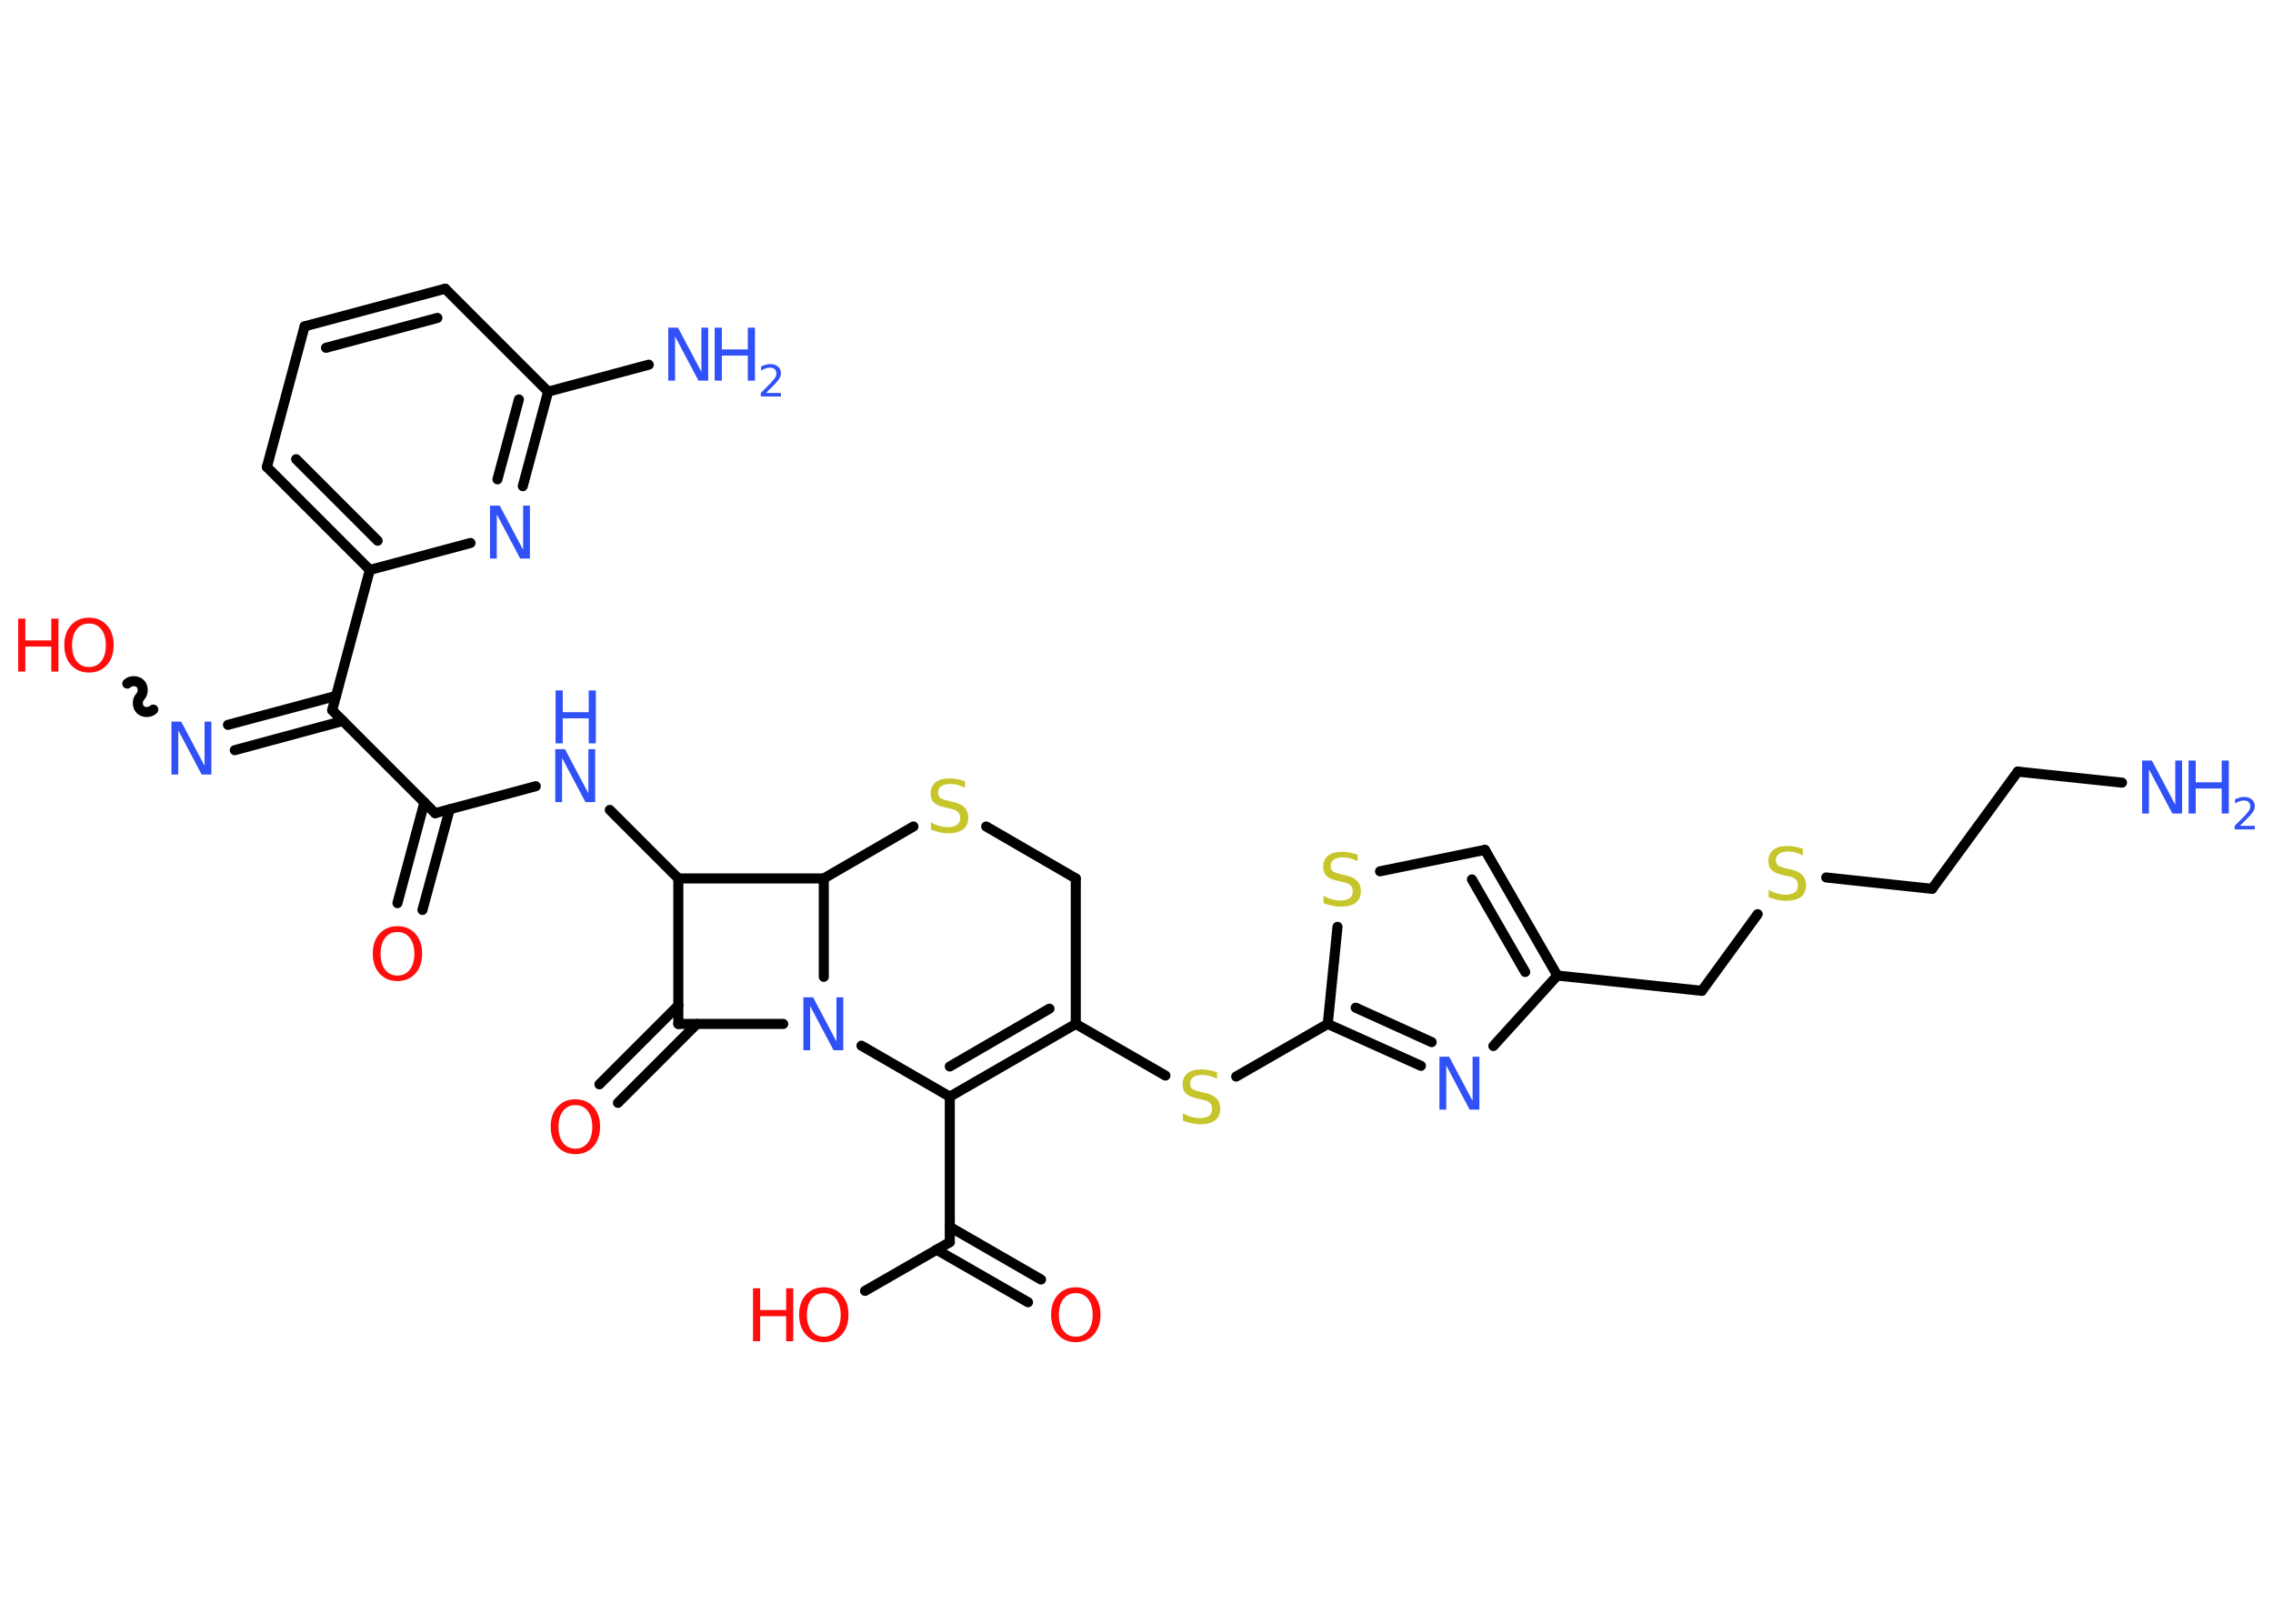 <?xml version='1.0' encoding='UTF-8'?>
<!DOCTYPE svg PUBLIC "-//W3C//DTD SVG 1.1//EN" "http://www.w3.org/Graphics/SVG/1.1/DTD/svg11.dtd">
<svg version='1.2' xmlns='http://www.w3.org/2000/svg' xmlns:xlink='http://www.w3.org/1999/xlink' width='70.0mm' height='50.0mm' viewBox='0 0 70.0 50.0'>
  <desc>Generated by the Chemistry Development Kit (http://github.com/cdk)</desc>
  <g stroke-linecap='round' stroke-linejoin='round' stroke='#000000' stroke-width='.31' fill='#3050F8'>
    <rect x='.0' y='.0' width='70.0' height='50.0' fill='#FFFFFF' stroke='none'/>
    <g id='mol1' class='mol'>
      <line id='mol1bnd1' class='bond' x1='65.35' y1='24.1' x2='62.14' y2='23.76'/>
      <line id='mol1bnd2' class='bond' x1='62.14' y1='23.76' x2='59.5' y2='27.37'/>
      <line id='mol1bnd3' class='bond' x1='59.5' y1='27.37' x2='56.24' y2='27.02'/>
      <line id='mol1bnd4' class='bond' x1='54.13' y1='28.15' x2='52.41' y2='30.51'/>
      <line id='mol1bnd5' class='bond' x1='52.41' y1='30.51' x2='47.96' y2='30.04'/>
      <g id='mol1bnd6' class='bond'>
        <line x1='47.96' y1='30.04' x2='45.73' y2='26.17'/>
        <line x1='46.97' y1='29.93' x2='45.33' y2='27.08'/>
      </g>
      <line id='mol1bnd7' class='bond' x1='45.73' y1='26.17' x2='42.5' y2='26.83'/>
      <line id='mol1bnd8' class='bond' x1='41.19' y1='28.54' x2='40.89' y2='31.53'/>
      <line id='mol1bnd9' class='bond' x1='40.89' y1='31.53' x2='38.07' y2='33.15'/>
      <line id='mol1bnd10' class='bond' x1='35.89' y1='33.12' x2='33.13' y2='31.53'/>
      <g id='mol1bnd11' class='bond'>
        <line x1='29.25' y1='33.77' x2='33.13' y2='31.53'/>
        <line x1='29.25' y1='32.84' x2='32.32' y2='31.06'/>
      </g>
      <line id='mol1bnd12' class='bond' x1='29.25' y1='33.77' x2='29.25' y2='38.25'/>
      <g id='mol1bnd13' class='bond'>
        <line x1='29.25' y1='37.78' x2='32.06' y2='39.4'/>
        <line x1='28.84' y1='38.48' x2='31.66' y2='40.1'/>
      </g>
      <line id='mol1bnd14' class='bond' x1='29.25' y1='38.25' x2='26.64' y2='39.75'/>
      <line id='mol1bnd15' class='bond' x1='29.25' y1='33.77' x2='26.53' y2='32.2'/>
      <line id='mol1bnd16' class='bond' x1='24.12' y1='31.53' x2='20.89' y2='31.53'/>
      <g id='mol1bnd17' class='bond'>
        <line x1='21.46' y1='31.53' x2='19.03' y2='33.96'/>
        <line x1='20.89' y1='30.96' x2='18.46' y2='33.39'/>
      </g>
      <line id='mol1bnd18' class='bond' x1='20.89' y1='31.53' x2='20.89' y2='27.05'/>
      <line id='mol1bnd19' class='bond' x1='20.89' y1='27.05' x2='18.78' y2='24.94'/>
      <line id='mol1bnd20' class='bond' x1='16.5' y1='24.21' x2='13.4' y2='25.04'/>
      <g id='mol1bnd21' class='bond'>
        <line x1='13.85' y1='24.92' x2='13.01' y2='28.02'/>
        <line x1='13.07' y1='24.71' x2='12.24' y2='27.81'/>
      </g>
      <line id='mol1bnd22' class='bond' x1='13.4' y1='25.04' x2='10.23' y2='21.87'/>
      <g id='mol1bnd23' class='bond'>
        <line x1='10.56' y1='22.2' x2='7.23' y2='23.1'/>
        <line x1='10.35' y1='21.43' x2='7.02' y2='22.32'/>
      </g>
      <path id='mol1bnd24' class='bond' d='M3.92 21.05c.1 -.1 .3 -.1 .4 .0c.1 .1 .1 .3 .0 .4c-.1 .1 -.1 .3 -.0 .4c.1 .1 .3 .1 .4 .0' fill='none' stroke='#000000' stroke-width='.31'/>
      <line id='mol1bnd25' class='bond' x1='10.23' y1='21.87' x2='11.39' y2='17.55'/>
      <g id='mol1bnd26' class='bond'>
        <line x1='8.22' y1='14.38' x2='11.39' y2='17.55'/>
        <line x1='9.12' y1='14.14' x2='11.63' y2='16.65'/>
      </g>
      <line id='mol1bnd27' class='bond' x1='8.22' y1='14.38' x2='9.38' y2='10.05'/>
      <g id='mol1bnd28' class='bond'>
        <line x1='13.71' y1='8.89' x2='9.38' y2='10.05'/>
        <line x1='13.47' y1='9.79' x2='10.04' y2='10.71'/>
      </g>
      <line id='mol1bnd29' class='bond' x1='13.71' y1='8.89' x2='16.88' y2='12.06'/>
      <line id='mol1bnd30' class='bond' x1='16.88' y1='12.06' x2='19.98' y2='11.23'/>
      <g id='mol1bnd31' class='bond'>
        <line x1='16.1' y1='14.97' x2='16.88' y2='12.06'/>
        <line x1='15.32' y1='14.76' x2='15.98' y2='12.3'/>
      </g>
      <line id='mol1bnd32' class='bond' x1='11.39' y1='17.55' x2='14.49' y2='16.72'/>
      <line id='mol1bnd33' class='bond' x1='20.89' y1='27.05' x2='25.37' y2='27.05'/>
      <line id='mol1bnd34' class='bond' x1='25.37' y1='30.08' x2='25.37' y2='27.05'/>
      <line id='mol1bnd35' class='bond' x1='25.37' y1='27.05' x2='28.13' y2='25.45'/>
      <line id='mol1bnd36' class='bond' x1='30.37' y1='25.45' x2='33.13' y2='27.05'/>
      <line id='mol1bnd37' class='bond' x1='33.13' y1='31.53' x2='33.13' y2='27.05'/>
      <g id='mol1bnd38' class='bond'>
        <line x1='40.89' y1='31.53' x2='43.76' y2='32.82'/>
        <line x1='41.75' y1='31.03' x2='44.09' y2='32.09'/>
      </g>
      <line id='mol1bnd39' class='bond' x1='47.96' y1='30.04' x2='45.99' y2='32.21'/>
      <g id='mol1atm1' class='atom'>
        <path d='M65.98 23.42h.29l.72 1.36v-1.36h.21v1.63h-.3l-.72 -1.36v1.36h-.21v-1.63z' stroke='none'/>
        <path d='M67.4 23.42h.22v.67h.8v-.67h.22v1.63h-.22v-.77h-.8v.77h-.22v-1.63z' stroke='none'/>
        <path d='M68.98 25.43h.46v.11h-.62v-.11q.08 -.08 .21 -.21q.13 -.13 .16 -.17q.06 -.07 .09 -.12q.02 -.05 .02 -.1q.0 -.08 -.05 -.13q-.05 -.05 -.14 -.05q-.06 .0 -.13 .02q-.07 .02 -.15 .07v-.13q.08 -.03 .15 -.05q.07 -.02 .13 -.02q.15 .0 .24 .08q.09 .08 .09 .2q.0 .06 -.02 .11q-.02 .05 -.08 .13q-.02 .02 -.1 .11q-.09 .09 -.25 .25z' stroke='none'/>
      </g>
      <path id='mol1atm4' class='atom' d='M55.52 26.13v.21q-.12 -.06 -.23 -.09q-.11 -.03 -.22 -.03q-.18 .0 -.28 .07q-.1 .07 -.1 .2q.0 .11 .07 .16q.07 .05 .25 .09l.13 .03q.24 .05 .36 .17q.12 .12 .12 .32q.0 .24 -.16 .36q-.16 .12 -.47 .12q-.12 .0 -.25 -.03q-.13 -.03 -.27 -.08v-.23q.13 .08 .26 .11q.13 .04 .25 .04q.19 .0 .29 -.07q.1 -.07 .1 -.21q.0 -.12 -.07 -.19q-.07 -.07 -.24 -.1l-.13 -.03q-.25 -.05 -.36 -.15q-.11 -.1 -.11 -.29q.0 -.22 .15 -.34q.15 -.12 .42 -.12q.11 .0 .23 .02q.12 .02 .24 .06z' stroke='none' fill='#C6C62C'/>
      <path id='mol1atm8' class='atom' d='M41.81 26.31v.21q-.12 -.06 -.23 -.09q-.11 -.03 -.22 -.03q-.18 .0 -.28 .07q-.1 .07 -.1 .2q.0 .11 .07 .16q.07 .05 .25 .09l.13 .03q.24 .05 .36 .17q.12 .12 .12 .32q.0 .24 -.16 .36q-.16 .12 -.47 .12q-.12 .0 -.25 -.03q-.13 -.03 -.27 -.08v-.23q.13 .08 .26 .11q.13 .04 .25 .04q.19 .0 .29 -.07q.1 -.07 .1 -.21q.0 -.12 -.07 -.19q-.07 -.07 -.24 -.1l-.13 -.03q-.25 -.05 -.36 -.15q-.11 -.1 -.11 -.29q.0 -.22 .15 -.34q.15 -.12 .42 -.12q.11 .0 .23 .02q.12 .02 .24 .06z' stroke='none' fill='#C6C62C'/>
      <path id='mol1atm10' class='atom' d='M37.48 33.01v.21q-.12 -.06 -.23 -.09q-.11 -.03 -.22 -.03q-.18 .0 -.28 .07q-.1 .07 -.1 .2q.0 .11 .07 .16q.07 .05 .25 .09l.13 .03q.24 .05 .36 .17q.12 .12 .12 .32q.0 .24 -.16 .36q-.16 .12 -.47 .12q-.12 .0 -.25 -.03q-.13 -.03 -.27 -.08v-.23q.13 .08 .26 .11q.13 .04 .25 .04q.19 .0 .29 -.07q.1 -.07 .1 -.21q.0 -.12 -.07 -.19q-.07 -.07 -.24 -.1l-.13 -.03q-.25 -.05 -.36 -.15q-.11 -.1 -.11 -.29q.0 -.22 .15 -.34q.15 -.12 .42 -.12q.11 .0 .23 .02q.12 .02 .24 .06z' stroke='none' fill='#C6C62C'/>
      <path id='mol1atm14' class='atom' d='M33.13 39.82q-.24 .0 -.38 .18q-.14 .18 -.14 .49q.0 .31 .14 .49q.14 .18 .38 .18q.24 .0 .38 -.18q.14 -.18 .14 -.49q.0 -.31 -.14 -.49q-.14 -.18 -.38 -.18zM33.13 39.64q.34 .0 .55 .23q.21 .23 .21 .61q.0 .39 -.21 .62q-.21 .23 -.55 .23q-.34 .0 -.55 -.23q-.21 -.23 -.21 -.62q.0 -.38 .21 -.61q.21 -.23 .55 -.23z' stroke='none' fill='#FF0D0D'/>
      <g id='mol1atm15' class='atom'>
        <path d='M25.37 39.82q-.24 .0 -.38 .18q-.14 .18 -.14 .49q.0 .31 .14 .49q.14 .18 .38 .18q.24 .0 .38 -.18q.14 -.18 .14 -.49q.0 -.31 -.14 -.49q-.14 -.18 -.38 -.18zM25.37 39.64q.34 .0 .55 .23q.21 .23 .21 .61q.0 .39 -.21 .62q-.21 .23 -.55 .23q-.34 .0 -.55 -.23q-.21 -.23 -.21 -.62q.0 -.38 .21 -.61q.21 -.23 .55 -.23z' stroke='none' fill='#FF0D0D'/>
        <path d='M23.19 39.67h.22v.67h.8v-.67h.22v1.63h-.22v-.77h-.8v.77h-.22v-1.63z' stroke='none' fill='#FF0D0D'/>
      </g>
      <path id='mol1atm16' class='atom' d='M24.75 30.71h.29l.72 1.36v-1.36h.21v1.63h-.3l-.72 -1.36v1.36h-.21v-1.63z' stroke='none'/>
      <path id='mol1atm18' class='atom' d='M17.72 34.03q-.24 .0 -.38 .18q-.14 .18 -.14 .49q.0 .31 .14 .49q.14 .18 .38 .18q.24 .0 .38 -.18q.14 -.18 .14 -.49q.0 -.31 -.14 -.49q-.14 -.18 -.38 -.18zM17.72 33.85q.34 .0 .55 .23q.21 .23 .21 .61q.0 .39 -.21 .62q-.21 .23 -.55 .23q-.34 .0 -.55 -.23q-.21 -.23 -.21 -.62q.0 -.38 .21 -.61q.21 -.23 .55 -.23z' stroke='none' fill='#FF0D0D'/>
      <g id='mol1atm20' class='atom'>
        <path d='M17.11 23.07h.29l.72 1.36v-1.36h.21v1.63h-.3l-.72 -1.36v1.36h-.21v-1.63z' stroke='none'/>
        <path d='M17.11 21.26h.22v.67h.8v-.67h.22v1.63h-.22v-.77h-.8v.77h-.22v-1.63z' stroke='none'/>
      </g>
      <path id='mol1atm22' class='atom' d='M12.24 28.7q-.24 .0 -.38 .18q-.14 .18 -.14 .49q.0 .31 .14 .49q.14 .18 .38 .18q.24 .0 .38 -.18q.14 -.18 .14 -.49q.0 -.31 -.14 -.49q-.14 -.18 -.38 -.18zM12.24 28.52q.34 .0 .55 .23q.21 .23 .21 .61q.0 .39 -.21 .62q-.21 .23 -.55 .23q-.34 .0 -.55 -.23q-.21 -.23 -.21 -.62q.0 -.38 .21 -.61q.21 -.23 .55 -.23z' stroke='none' fill='#FF0D0D'/>
      <path id='mol1atm24' class='atom' d='M5.29 22.22h.29l.72 1.36v-1.36h.21v1.63h-.3l-.72 -1.36v1.36h-.21v-1.63z' stroke='none'/>
      <g id='mol1atm25' class='atom'>
        <path d='M2.74 19.2q-.24 .0 -.38 .18q-.14 .18 -.14 .49q.0 .31 .14 .49q.14 .18 .38 .18q.24 .0 .38 -.18q.14 -.18 .14 -.49q.0 -.31 -.14 -.49q-.14 -.18 -.38 -.18zM2.74 19.02q.34 .0 .55 .23q.21 .23 .21 .61q.0 .39 -.21 .62q-.21 .23 -.55 .23q-.34 .0 -.55 -.23q-.21 -.23 -.21 -.62q.0 -.38 .21 -.61q.21 -.23 .55 -.23z' stroke='none' fill='#FF0D0D'/>
        <path d='M.56 19.05h.22v.67h.8v-.67h.22v1.63h-.22v-.77h-.8v.77h-.22v-1.63z' stroke='none' fill='#FF0D0D'/>
      </g>
      <g id='mol1atm31' class='atom'>
        <path d='M20.59 10.09h.29l.72 1.36v-1.36h.21v1.63h-.3l-.72 -1.36v1.36h-.21v-1.63z' stroke='none'/>
        <path d='M22.01 10.09h.22v.67h.8v-.67h.22v1.63h-.22v-.77h-.8v.77h-.22v-1.63z' stroke='none'/>
        <path d='M23.59 12.1h.46v.11h-.62v-.11q.08 -.08 .21 -.21q.13 -.13 .16 -.17q.06 -.07 .09 -.12q.02 -.05 .02 -.1q.0 -.08 -.05 -.13q-.05 -.05 -.14 -.05q-.06 .0 -.13 .02q-.07 .02 -.15 .07v-.13q.08 -.03 .15 -.05q.07 -.02 .13 -.02q.15 .0 .24 .08q.09 .08 .09 .2q.0 .06 -.02 .11q-.02 .05 -.08 .13q-.02 .02 -.1 .11q-.09 .09 -.25 .25z' stroke='none'/>
      </g>
      <path id='mol1atm32' class='atom' d='M15.1 15.57h.29l.72 1.36v-1.36h.21v1.63h-.3l-.72 -1.36v1.36h-.21v-1.63z' stroke='none'/>
      <path id='mol1atm34' class='atom' d='M29.72 24.05v.21q-.12 -.06 -.23 -.09q-.11 -.03 -.22 -.03q-.18 .0 -.28 .07q-.1 .07 -.1 .2q.0 .11 .07 .16q.07 .05 .25 .09l.13 .03q.24 .05 .36 .17q.12 .12 .12 .32q.0 .24 -.16 .36q-.16 .12 -.47 .12q-.12 .0 -.25 -.03q-.13 -.03 -.27 -.08v-.23q.13 .08 .26 .11q.13 .04 .25 .04q.19 .0 .29 -.07q.1 -.07 .1 -.21q.0 -.12 -.07 -.19q-.07 -.07 -.24 -.1l-.13 -.03q-.25 -.05 -.36 -.15q-.11 -.1 -.11 -.29q.0 -.22 .15 -.34q.15 -.12 .42 -.12q.11 .0 .23 .02q.12 .02 .24 .06z' stroke='none' fill='#C6C62C'/>
      <path id='mol1atm36' class='atom' d='M44.34 32.54h.29l.72 1.36v-1.36h.21v1.63h-.3l-.72 -1.36v1.36h-.21v-1.63z' stroke='none'/>
    </g>
  </g>
</svg>
